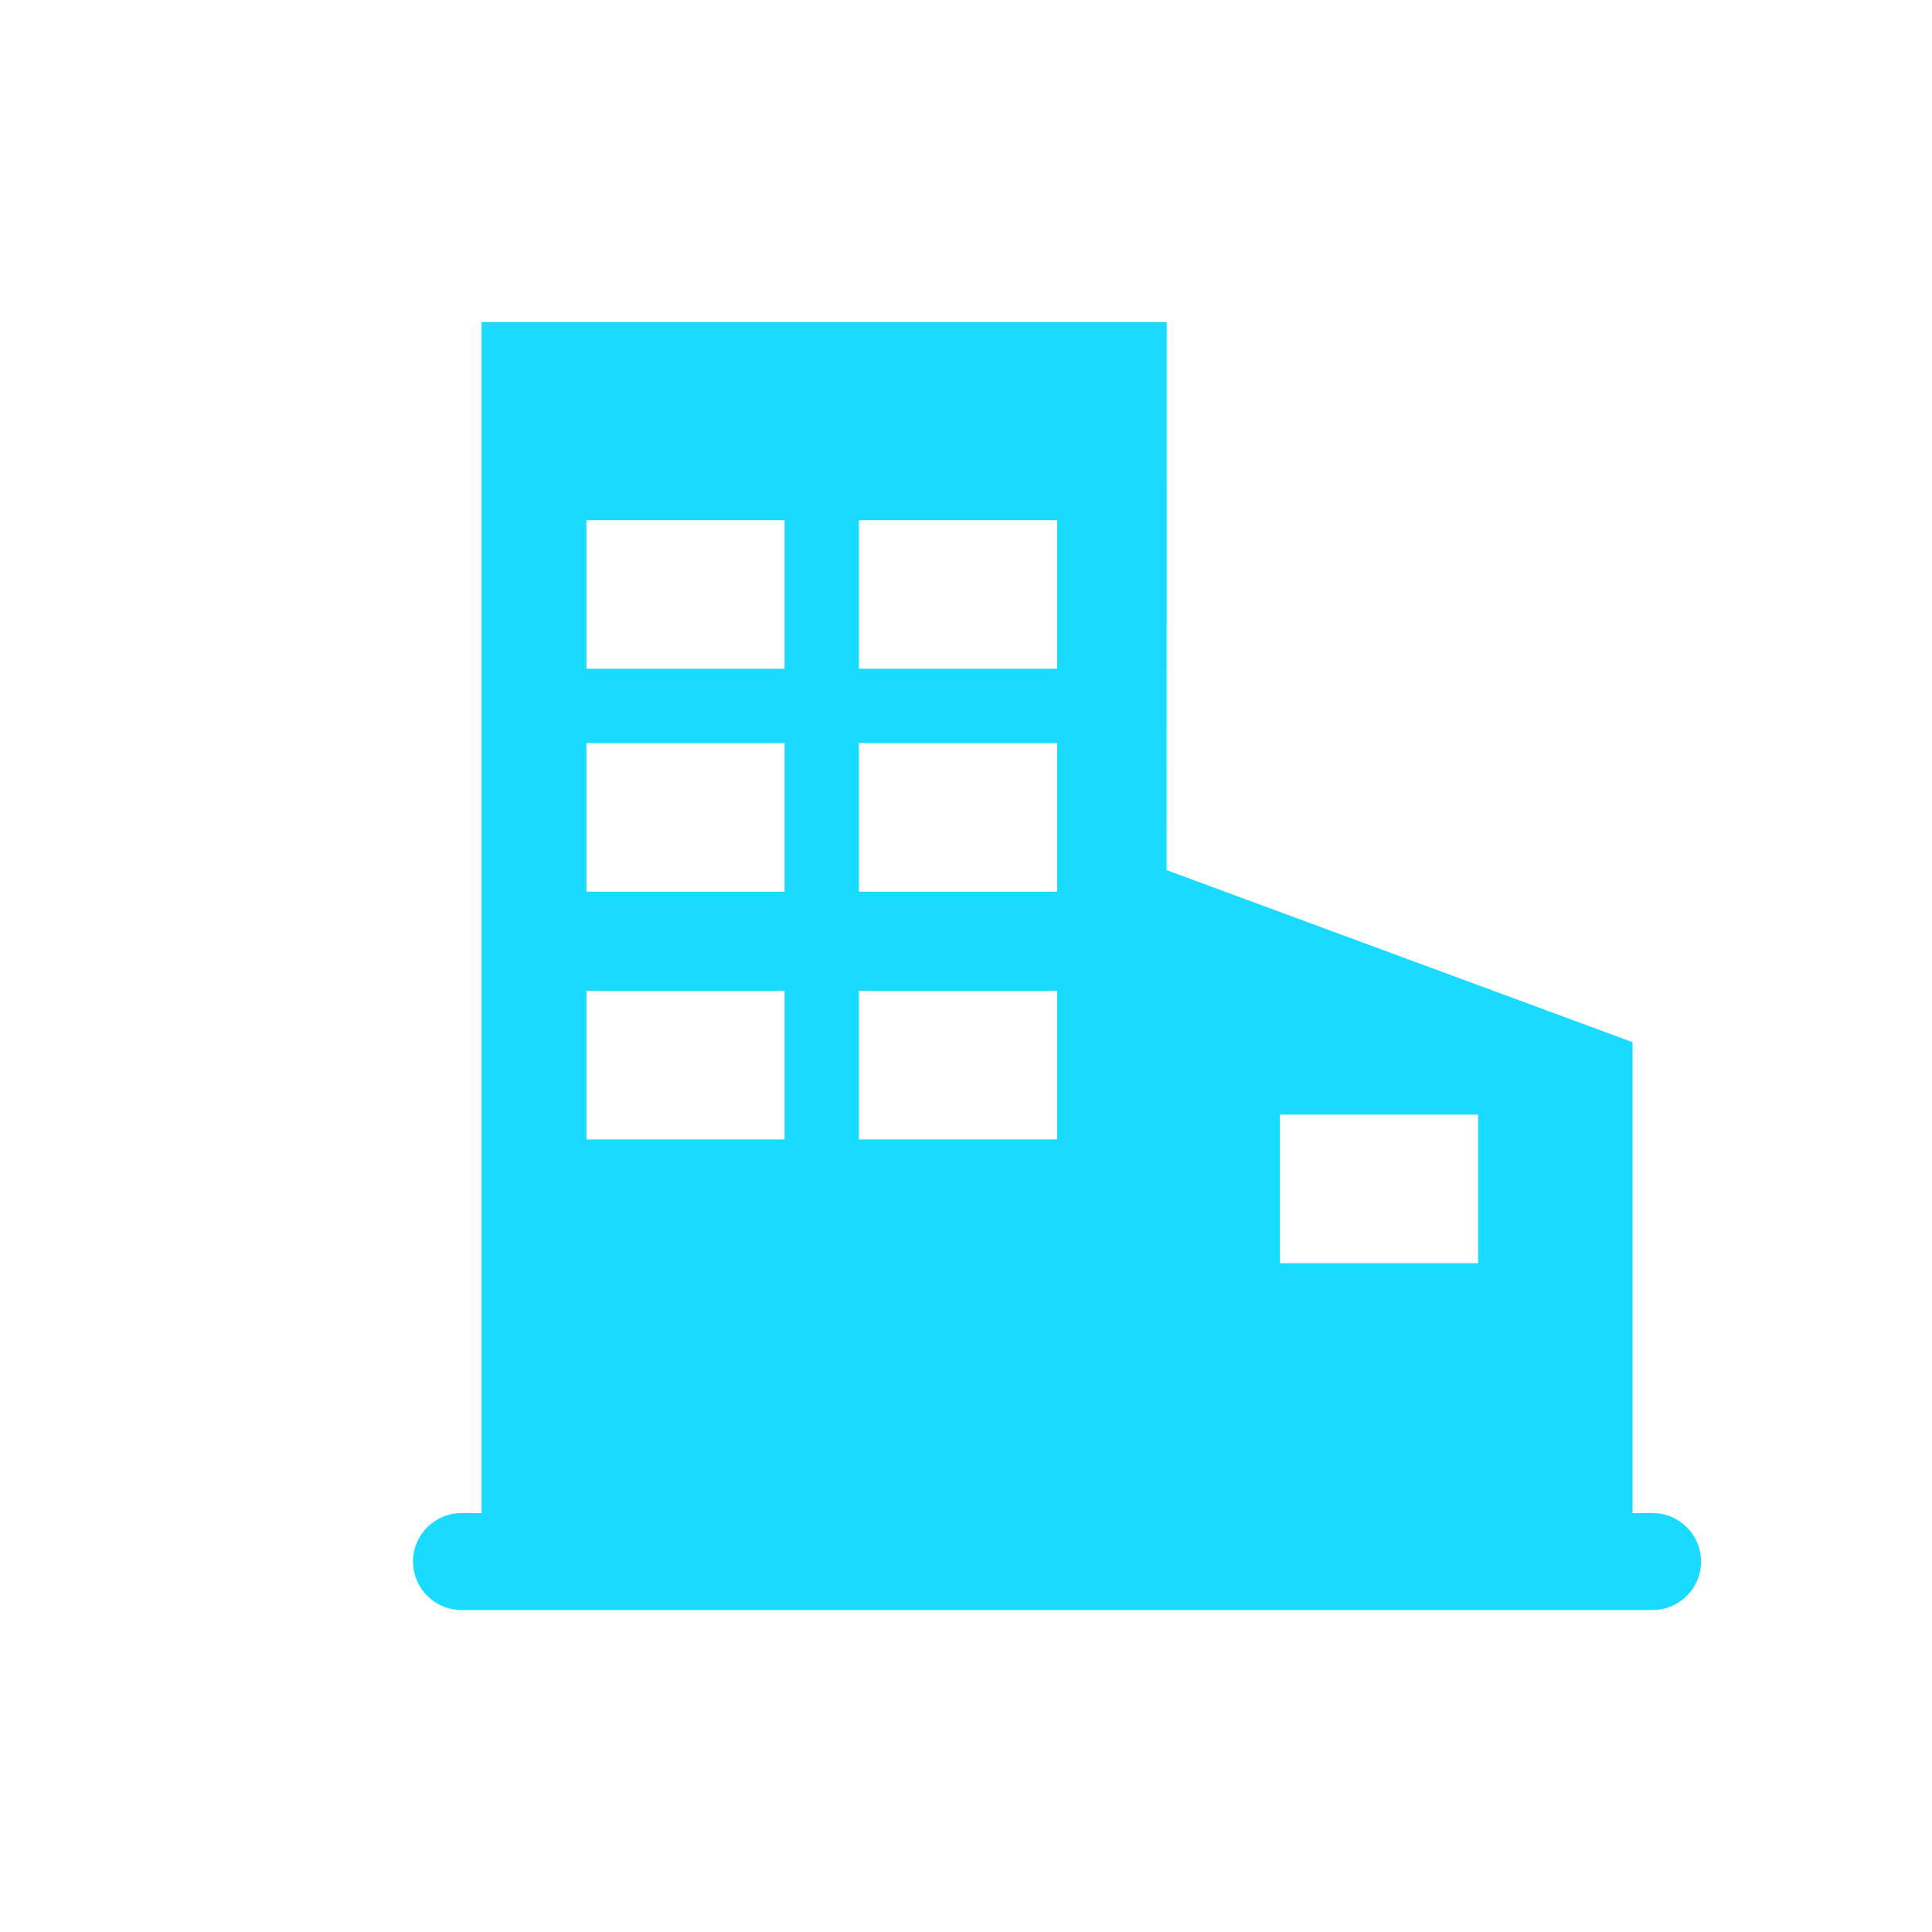 <svg xmlns="http://www.w3.org/2000/svg" xmlns:xlink="http://www.w3.org/1999/xlink" fill="none" version="1.1" width="24" height="24" viewBox="0 0 24 24"><defs><clipPath id="master_svg0_3526_53555"><rect x="0" y="0" width="24" height="24" rx="0"/></clipPath><filter id="master_svg1_3526_53555/1445_2899" filterUnits="objectBoundingBox" color-interpolation-filters="sRGB" x="-10" y="-10" width="36" height="36"><feFlood flood-opacity="0" result="BackgroundImageFix"/><feColorMatrix in="SourceAlpha" type="matrix" values="0 0 0 0 0 0 0 0 0 0 0 0 0 0 0 0 0 0 127 0"/><feOffset dy="0" dx="0"/><feGaussianBlur stdDeviation="2.5"/><feColorMatrix type="matrix" values="0 0 0 0 0.173 0 0 0 0 0.627 0 0 0 0 1 0 0 0 1 0"/><feBlend mode="normal" in2="BackgroundImageFix" result="effect1_dropShadow"/><feBlend mode="normal" in="SourceGraphic" in2="effect1_dropShadow" result="shape"/></filter></defs><g style="mix-blend-mode:passthrough" clip-path="url(#master_svg0_3526_53555)"><g style="mix-blend-mode:passthrough" filter="url(#master_svg1_3526_53555/1445_2899)"><g><path d="M14.493,4L14.492,10.809L20.28,12.946L20.28,18.796L20.529,18.796C20.861,18.796,21.131,19.065,21.131,19.398C21.131,19.73,20.861,20,20.529,20L5.733,20C5.4,20,5.131,19.73,5.131,19.398C5.131,19.065,5.4,18.796,5.733,18.796L5.982,18.796L5.982,4L14.493,4ZM18.362,13.846L15.9,13.846L15.9,15.692L18.362,15.692L18.362,13.846ZM9.746,12.308L7.285,12.308L7.285,14.154L9.746,14.154L9.746,12.308ZM13.131,12.308L10.669,12.308L10.669,14.154L13.131,14.154L13.131,12.308ZM9.746,9.231L7.285,9.231L7.285,11.077L9.746,11.077L9.746,9.231ZM13.131,9.231L10.669,9.231L10.669,11.077L13.131,11.077L13.131,9.231ZM9.746,6.462L7.285,6.462L7.285,8.308L9.746,8.308L9.746,6.462ZM13.131,6.462L10.669,6.462L10.669,8.308L13.131,8.308L13.131,6.462Z" fill-rule="evenodd" fill="#19DBFF" fill-opacity="1"/></g></g></g></svg>